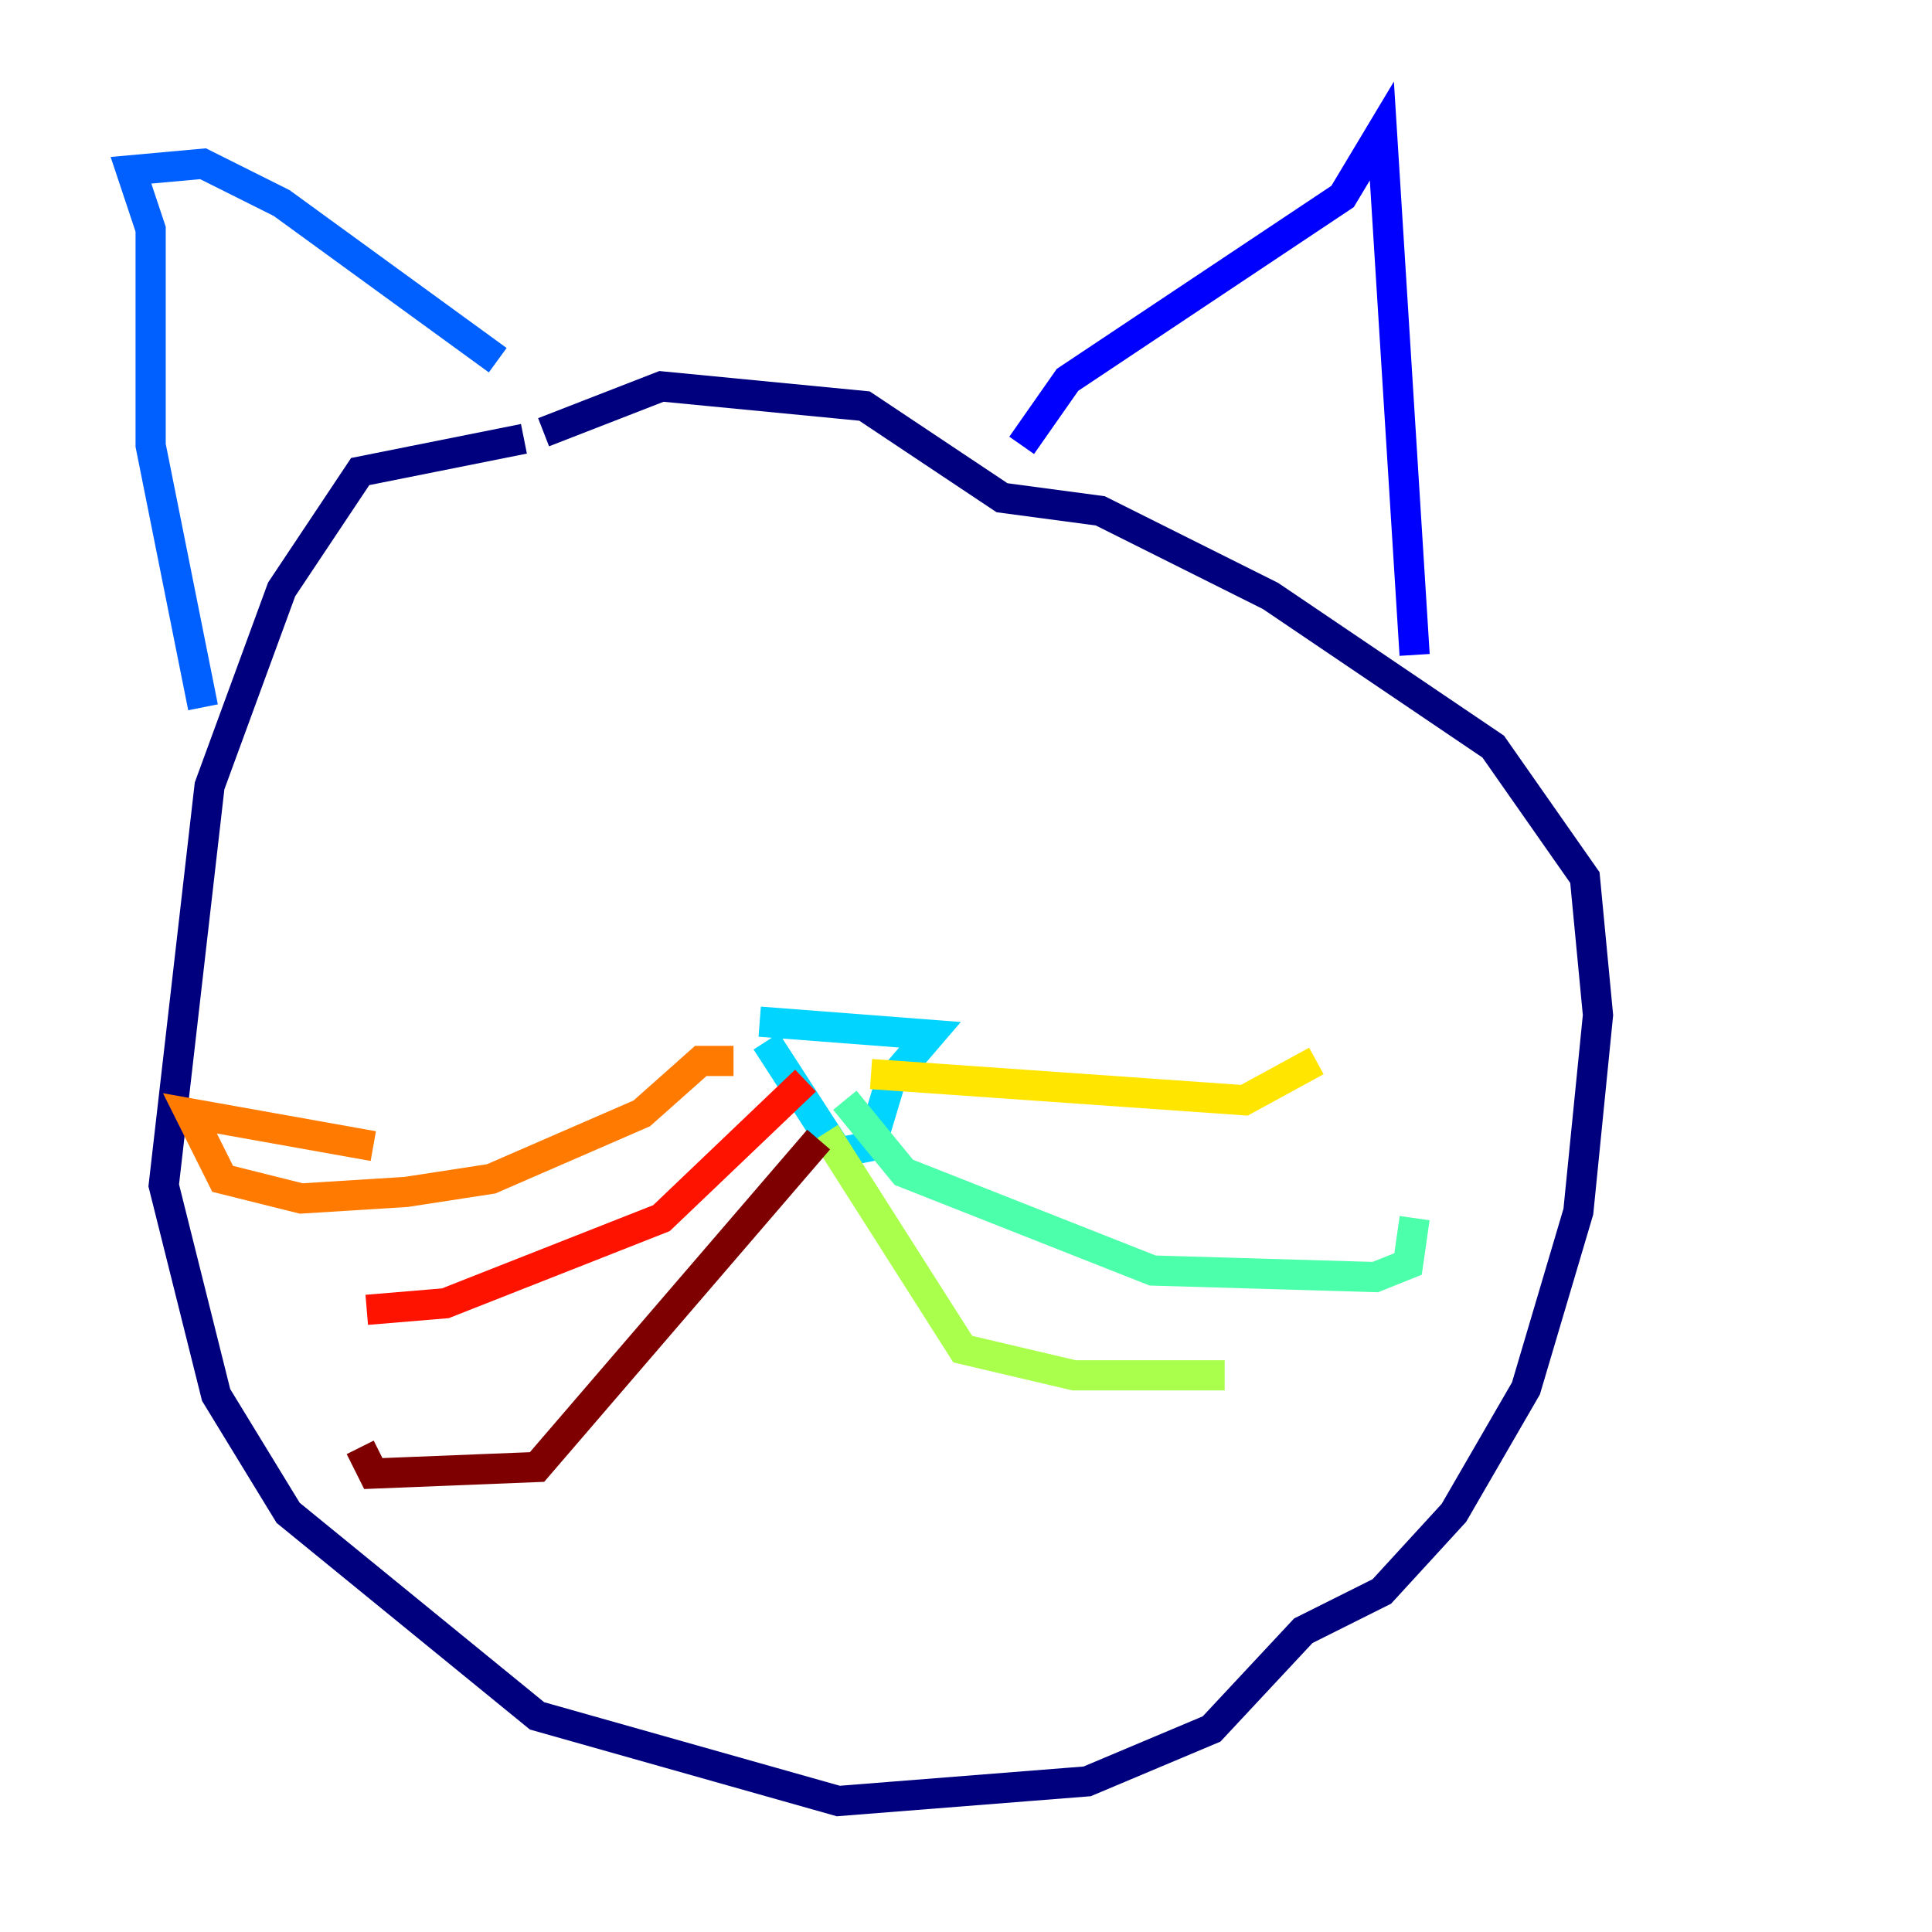 <?xml version="1.0" encoding="utf-8" ?>
<svg baseProfile="tiny" height="128" version="1.2" viewBox="0,0,128,128" width="128" xmlns="http://www.w3.org/2000/svg" xmlns:ev="http://www.w3.org/2001/xml-events" xmlns:xlink="http://www.w3.org/1999/xlink"><defs /><polyline fill="none" points="34.712,29.071 23.864,31.241 18.658,39.051 13.885,52.068 10.848,78.536 14.319,92.42 19.091,100.231 35.58,113.681 55.539,119.322 72.027,118.02 80.271,114.549 86.346,108.041 91.552,105.437 96.325,100.231 101.098,91.986 104.57,80.271 105.871,67.254 105.003,58.142 98.929,49.464 84.176,39.485 72.895,33.844 66.386,32.976 57.275,26.902 43.824,25.6 36.014,28.637" stroke="#00007f" stroke-width="2" /><polyline fill="none" points="67.688,29.505 70.725,25.166 88.949,13.017 91.552,8.678 93.722,43.39" stroke="#0000fe" stroke-width="2" /><polyline fill="none" points="32.976,23.864 18.658,13.451 13.451,10.848 8.678,11.281 9.98,15.186 9.98,29.505 13.451,46.861" stroke="#0060ff" stroke-width="2" /><polyline fill="none" points="50.766,68.99 55.539,76.366 57.709,75.932 59.01,71.593 61.614,68.556 50.332,67.688" stroke="#00d4ff" stroke-width="2" /><polyline fill="none" points="55.973,72.895 59.878,77.668 76.366,84.176 91.119,84.61 93.288,83.742 93.722,80.705" stroke="#4cffaa" stroke-width="2" /><polyline fill="none" points="54.671,75.064 63.783,89.383 71.159,91.119 81.139,91.119" stroke="#aaff4c" stroke-width="2" /><polyline fill="none" points="57.709,71.159 82.441,72.895 87.214,70.291" stroke="#ffe500" stroke-width="2" /><polyline fill="none" points="48.597,70.291 46.427,70.291 42.522,73.763 32.542,78.102 26.902,78.969 19.959,79.403 14.752,78.102 12.583,73.763 24.732,75.932" stroke="#ff7a00" stroke-width="2" /><polyline fill="none" points="53.37,71.593 43.824,80.705 29.505,86.346 24.298,86.78" stroke="#fe1200" stroke-width="2" /><polyline fill="none" points="54.237,75.498 35.58,97.193 24.732,97.627 23.864,95.891" stroke="#7f0000" stroke-width="2" /></svg>